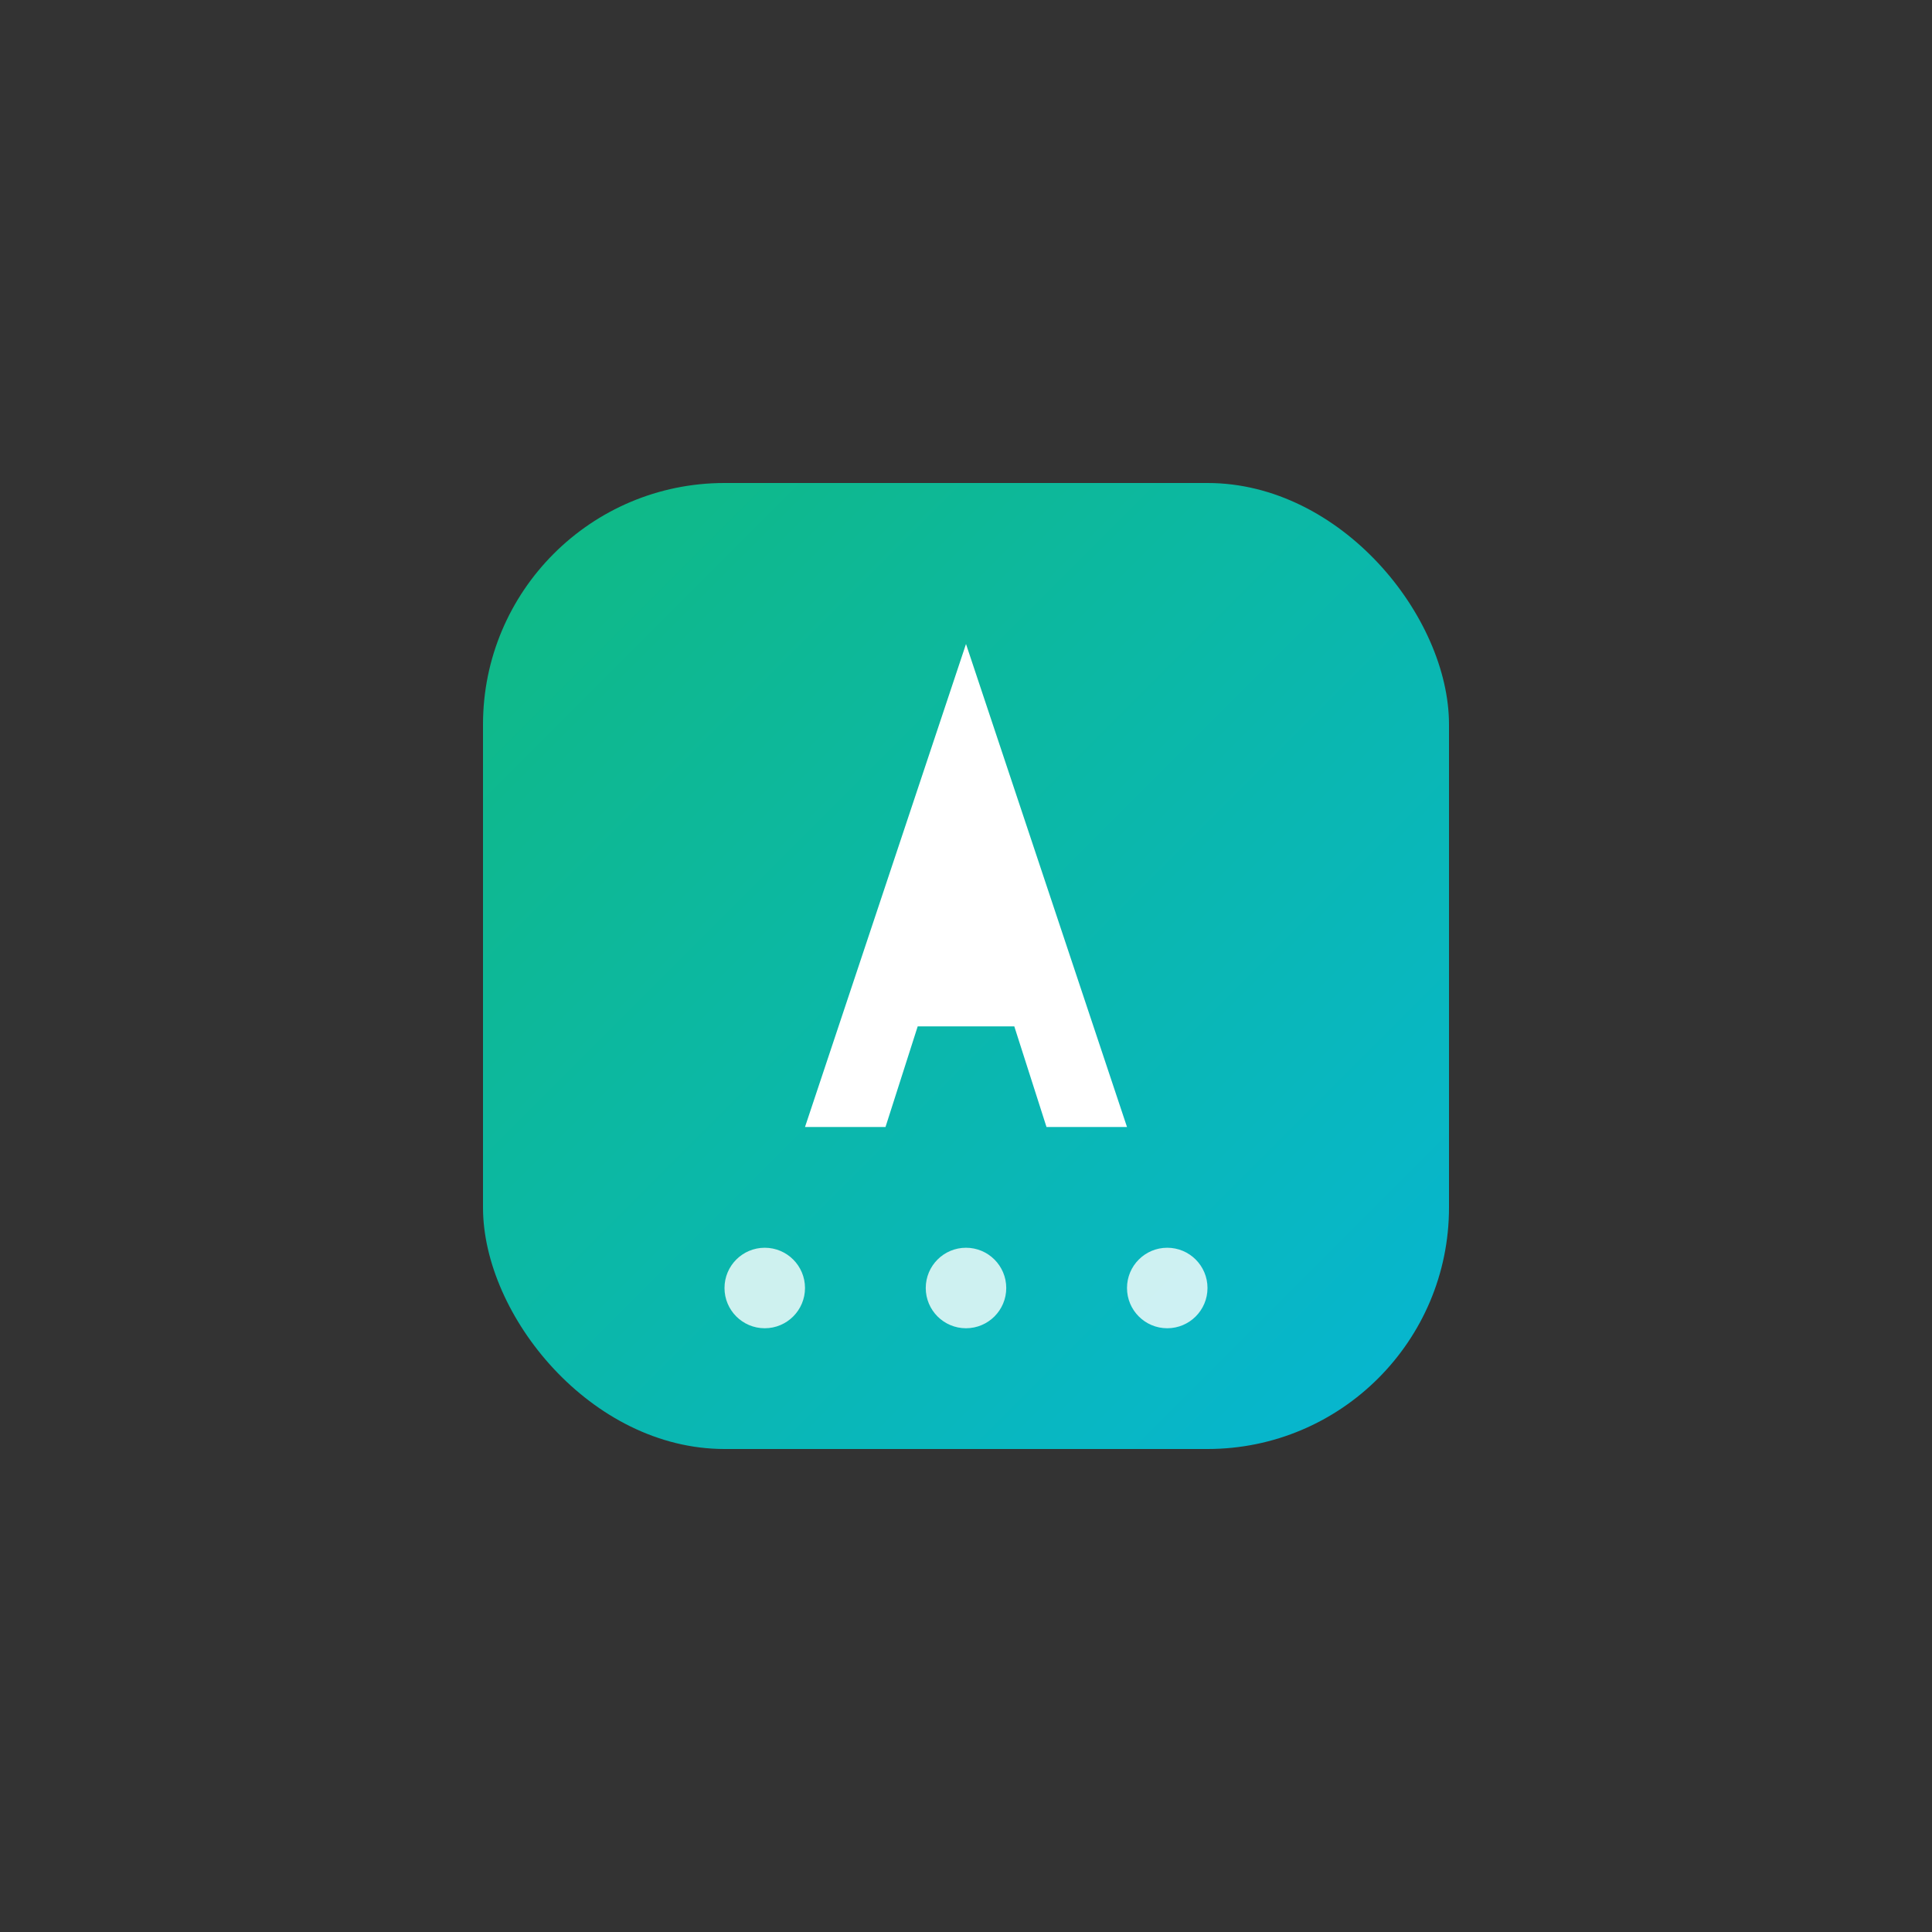 <svg xmlns="http://www.w3.org/2000/svg" viewBox="0 0 48 48" width="48" height="48">
  <rect x="0" y="0" width="48" height="48" fill="#333333" stroke="none"/>
  <defs>
    <!-- Simple gradient for modern look -->
    <linearGradient id="modernGradient" x1="0%" y1="0%" x2="100%" y2="100%">
      <stop offset="0%" style="stop-color:#10b981;stop-opacity:1" />
      <stop offset="100%" style="stop-color:#06b6d4;stop-opacity:1" />
    </linearGradient>
  </defs>
  
  <!-- Simple "A" lettermark for AlgoBots -->
  <rect x="12" y="12" width="24" height="24" rx="6" fill="url(#modernGradient)"/>
  
  <!-- Clean "A" shape -->
  <path d="M24 16 L28 28 L26 28 L25.2 25.5 L22.8 25.5 L22 28 L20 28 L24 16 Z" fill="#ffffff"/>
  <rect x="23" y="22.5" width="2" height="1.5" fill="#ffffff"/>
  
  <!-- Subtle algorithmic element - three dots -->
  <circle cx="19" cy="32" r="1" fill="#ffffff" opacity="0.8"/>
  <circle cx="24" cy="32" r="1" fill="#ffffff" opacity="0.8"/>
  <circle cx="29" cy="32" r="1" fill="#ffffff" opacity="0.8"/>
</svg>